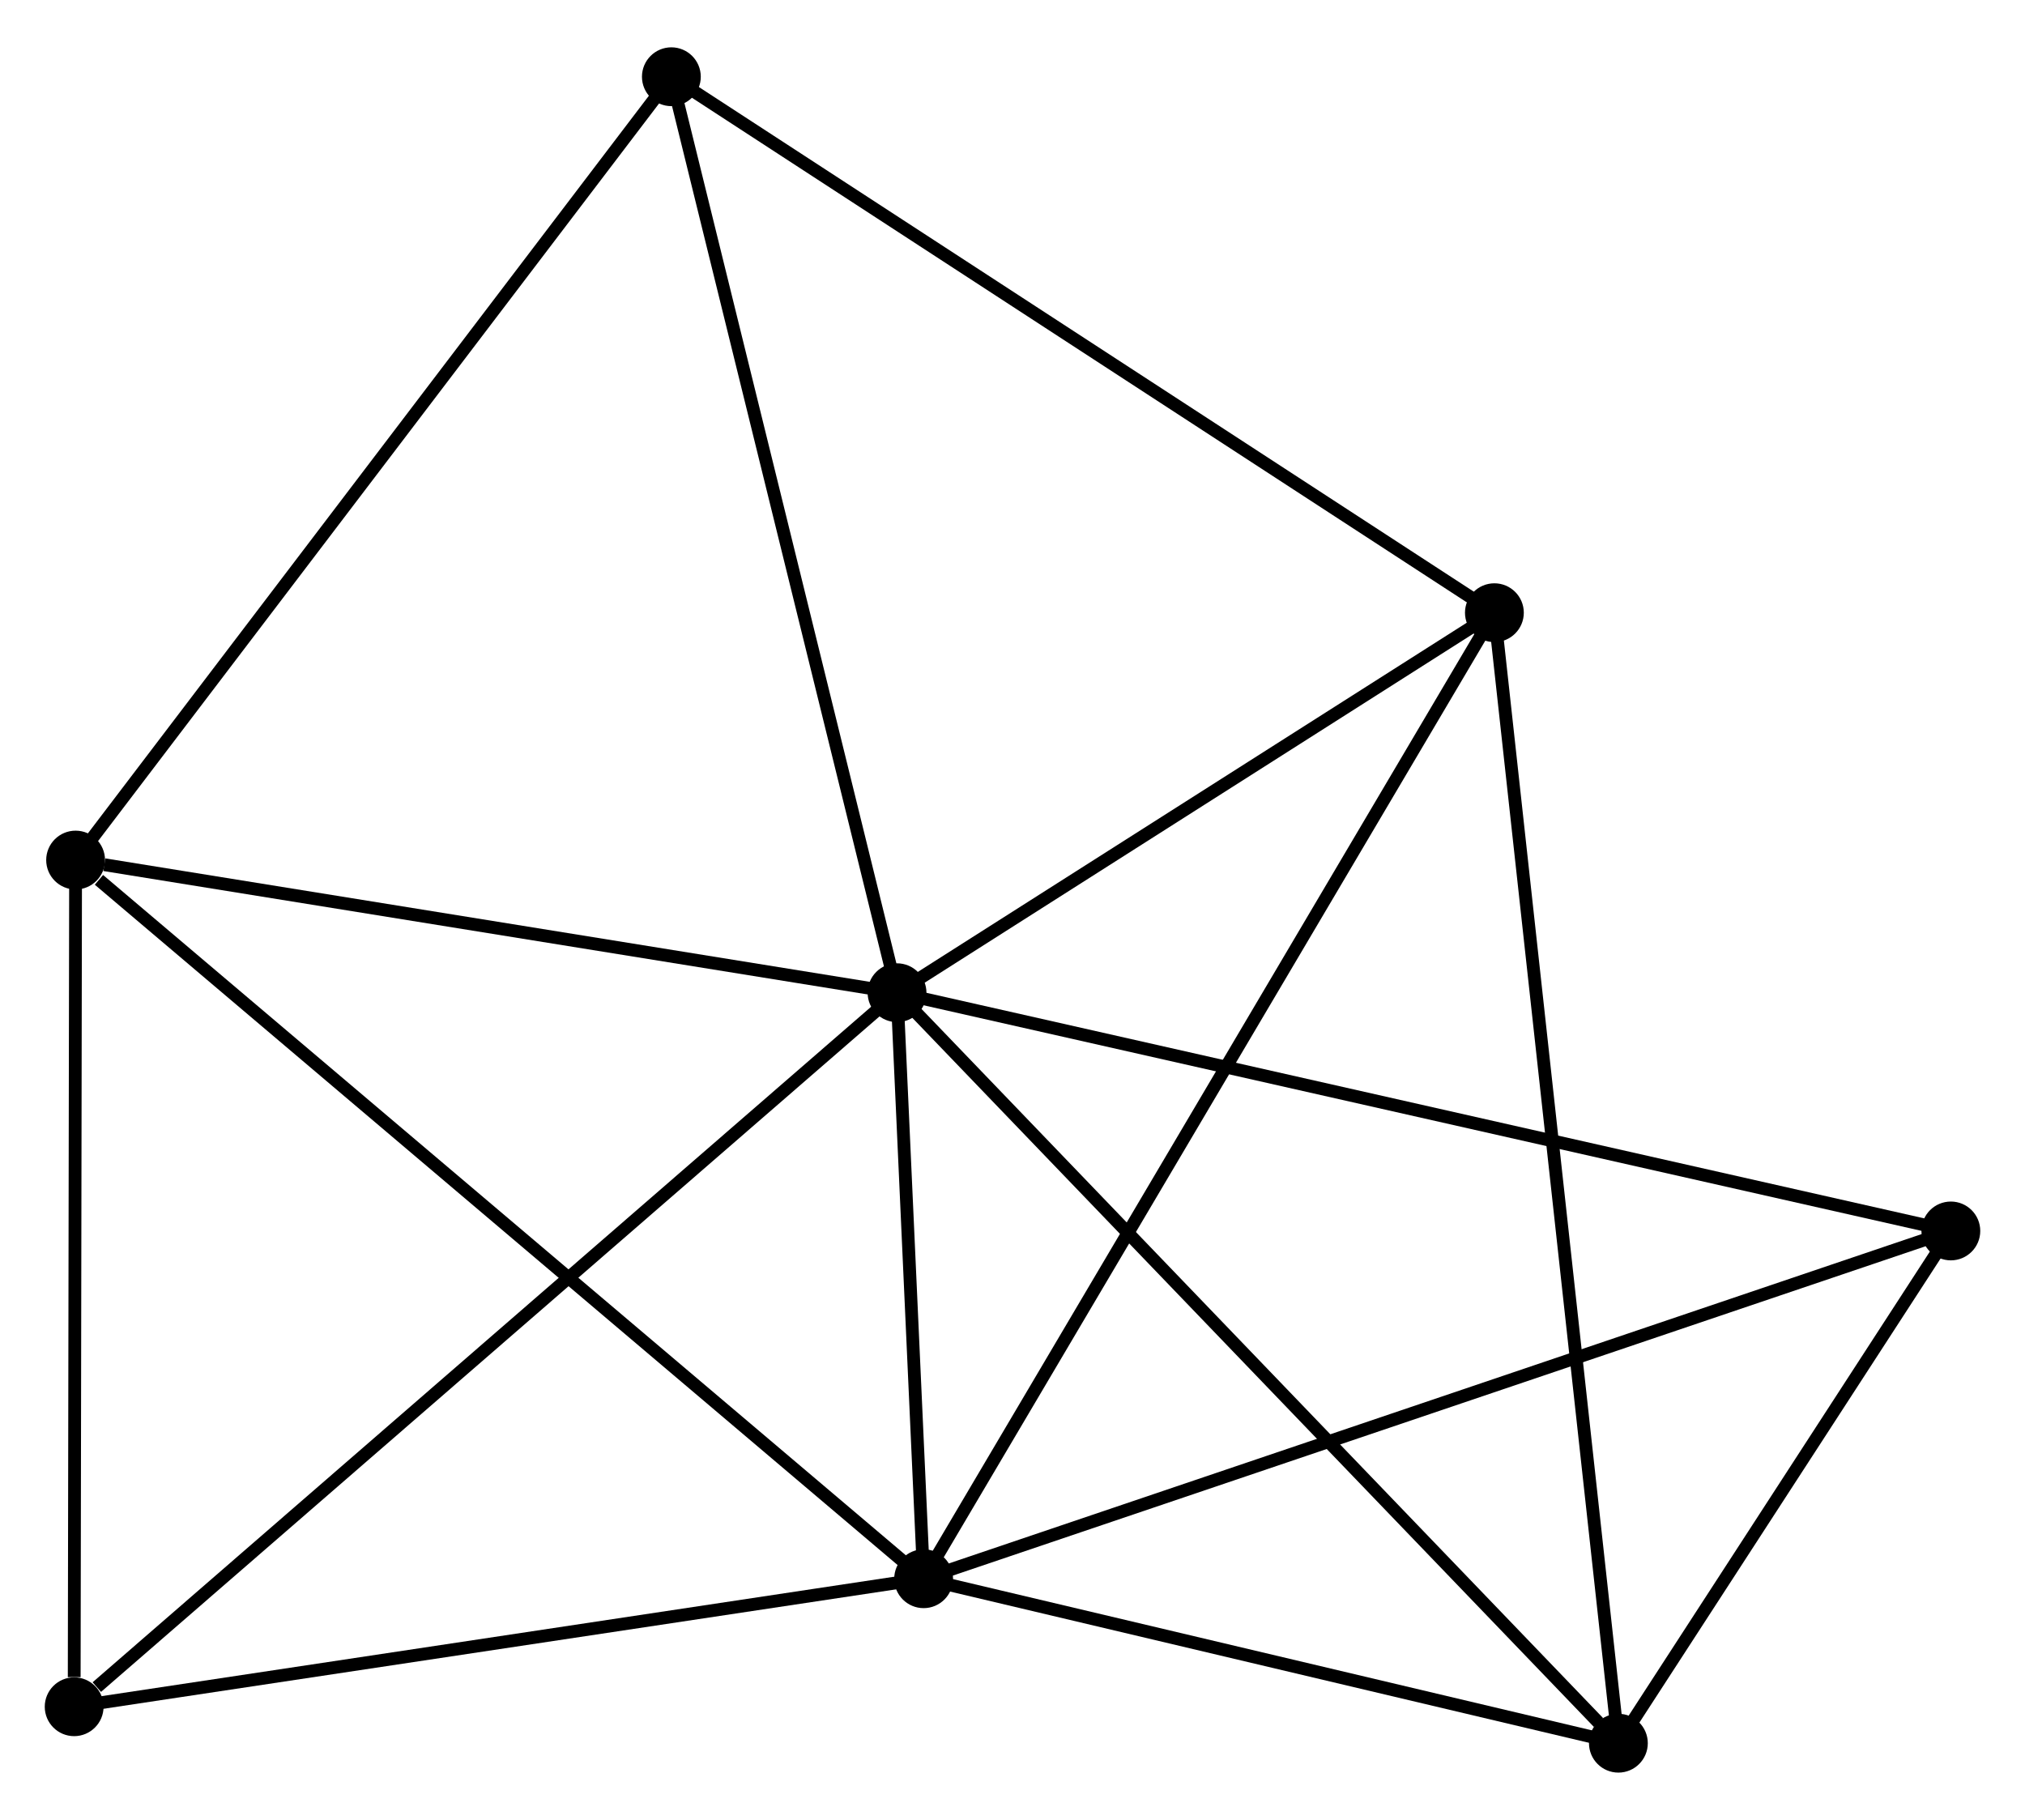 <?xml version="1.0" encoding="UTF-8" standalone="no"?>
<!DOCTYPE svg PUBLIC "-//W3C//DTD SVG 1.1//EN"
 "http://www.w3.org/Graphics/SVG/1.1/DTD/svg11.dtd">
<!-- Generated by graphviz version 2.36.0 (20140111.2315)
 -->
<!-- Title: %3 Pages: 1 -->
<svg width="158pt" height="142pt"
 viewBox="0.00 0.00 158.37 141.93" xmlns="http://www.w3.org/2000/svg" xmlns:xlink="http://www.w3.org/1999/xlink">
<g id="graph0" class="graph" transform="scale(1 1) rotate(0) translate(4 137.935)">
<title>%3</title>
<!-- 0 -->
<g id="node1" class="node"><title>0</title>
<ellipse fill="black" stroke="black" cx="66.155" cy="-60.495" rx="1.8" ry="1.8"/>
</g>
<!-- 1 -->
<g id="node2" class="node"><title>1</title>
<ellipse fill="black" stroke="black" cx="68.235" cy="-14.663" rx="1.8" ry="1.8"/>
</g>
<!-- 0&#45;&#45;1 -->
<g id="edge1" class="edge"><title>0&#45;&#45;1</title>
<path fill="none" stroke="black" d="M66.244,-58.526C66.586,-50.987 67.811,-24.012 68.148,-16.574"/>
</g>
<!-- 2 -->
<g id="node3" class="node"><title>2</title>
<ellipse fill="black" stroke="black" cx="122.57" cy="-1.8" rx="1.8" ry="1.8"/>
</g>
<!-- 0&#45;&#45;2 -->
<g id="edge2" class="edge"><title>0&#45;&#45;2</title>
<path fill="none" stroke="black" d="M67.549,-59.045C75.286,-50.995 112.885,-11.877 121.017,-3.416"/>
</g>
<!-- 3 -->
<g id="node4" class="node"><title>3</title>
<ellipse fill="black" stroke="black" cx="112.873" cy="-90.216" rx="1.8" ry="1.8"/>
</g>
<!-- 0&#45;&#45;3 -->
<g id="edge3" class="edge"><title>0&#45;&#45;3</title>
<path fill="none" stroke="black" d="M67.709,-61.484C74.802,-65.997 104.061,-84.61 111.265,-89.193"/>
</g>
<!-- 4 -->
<g id="node5" class="node"><title>4</title>
<ellipse fill="black" stroke="black" cx="1.913" cy="-70.87" rx="1.8" ry="1.8"/>
</g>
<!-- 0&#45;&#45;4 -->
<g id="edge4" class="edge"><title>0&#45;&#45;4</title>
<path fill="none" stroke="black" d="M64.301,-60.795C55.085,-62.283 14.231,-68.881 4.161,-70.507"/>
</g>
<!-- 5 -->
<g id="node6" class="node"><title>5</title>
<ellipse fill="black" stroke="black" cx="48.506" cy="-132.135" rx="1.8" ry="1.8"/>
</g>
<!-- 0&#45;&#45;5 -->
<g id="edge5" class="edge"><title>0&#45;&#45;5</title>
<path fill="none" stroke="black" d="M65.718,-62.266C63.298,-72.092 51.536,-119.836 48.992,-130.163"/>
</g>
<!-- 6 -->
<g id="node7" class="node"><title>6</title>
<ellipse fill="black" stroke="black" cx="1.8" cy="-4.651" rx="1.8" ry="1.8"/>
</g>
<!-- 0&#45;&#45;6 -->
<g id="edge6" class="edge"><title>0&#45;&#45;6</title>
<path fill="none" stroke="black" d="M64.564,-59.115C55.738,-51.456 12.848,-14.238 3.572,-6.188"/>
</g>
<!-- 7 -->
<g id="node8" class="node"><title>7</title>
<ellipse fill="black" stroke="black" cx="148.571" cy="-41.863" rx="1.8" ry="1.8"/>
</g>
<!-- 0&#45;&#45;7 -->
<g id="edge7" class="edge"><title>0&#45;&#45;7</title>
<path fill="none" stroke="black" d="M68.192,-60.035C79.594,-57.457 135.389,-44.843 146.605,-42.308"/>
</g>
<!-- 1&#45;&#45;2 -->
<g id="edge8" class="edge"><title>1&#45;&#45;2</title>
<path fill="none" stroke="black" d="M70.043,-14.235C78.292,-12.282 112.321,-4.226 120.699,-2.243"/>
</g>
<!-- 1&#45;&#45;3 -->
<g id="edge9" class="edge"><title>1&#45;&#45;3</title>
<path fill="none" stroke="black" d="M69.168,-16.241C74.977,-26.074 106.151,-78.84 111.946,-88.647"/>
</g>
<!-- 1&#45;&#45;4 -->
<g id="edge10" class="edge"><title>1&#45;&#45;4</title>
<path fill="none" stroke="black" d="M66.596,-16.053C57.5,-23.761 13.298,-61.221 3.738,-69.323"/>
</g>
<!-- 1&#45;&#45;6 -->
<g id="edge11" class="edge"><title>1&#45;&#45;6</title>
<path fill="none" stroke="black" d="M66.319,-14.374C56.617,-12.912 13.019,-6.342 3.598,-4.922"/>
</g>
<!-- 1&#45;&#45;7 -->
<g id="edge12" class="edge"><title>1&#45;&#45;7</title>
<path fill="none" stroke="black" d="M70.221,-15.336C81.336,-19.099 135.722,-37.513 146.654,-41.215"/>
</g>
<!-- 2&#45;&#45;3 -->
<g id="edge13" class="edge"><title>2&#45;&#45;3</title>
<path fill="none" stroke="black" d="M122.367,-3.647C121.105,-15.153 114.333,-76.903 113.074,-88.38"/>
</g>
<!-- 2&#45;&#45;7 -->
<g id="edge14" class="edge"><title>2&#45;&#45;7</title>
<path fill="none" stroke="black" d="M123.687,-3.521C127.964,-10.111 143.267,-33.691 147.487,-40.193"/>
</g>
<!-- 3&#45;&#45;5 -->
<g id="edge15" class="edge"><title>3&#45;&#45;5</title>
<path fill="none" stroke="black" d="M111.282,-91.252C102.454,-97.001 59.556,-124.938 50.278,-130.981"/>
</g>
<!-- 4&#45;&#45;5 -->
<g id="edge16" class="edge"><title>4&#45;&#45;5</title>
<path fill="none" stroke="black" d="M3.064,-72.384C9.454,-80.787 40.507,-121.617 47.223,-130.448"/>
</g>
<!-- 4&#45;&#45;6 -->
<g id="edge17" class="edge"><title>4&#45;&#45;6</title>
<path fill="none" stroke="black" d="M1.909,-68.96C1.893,-59.459 1.822,-17.348 1.804,-6.969"/>
</g>
</g>
</svg>

